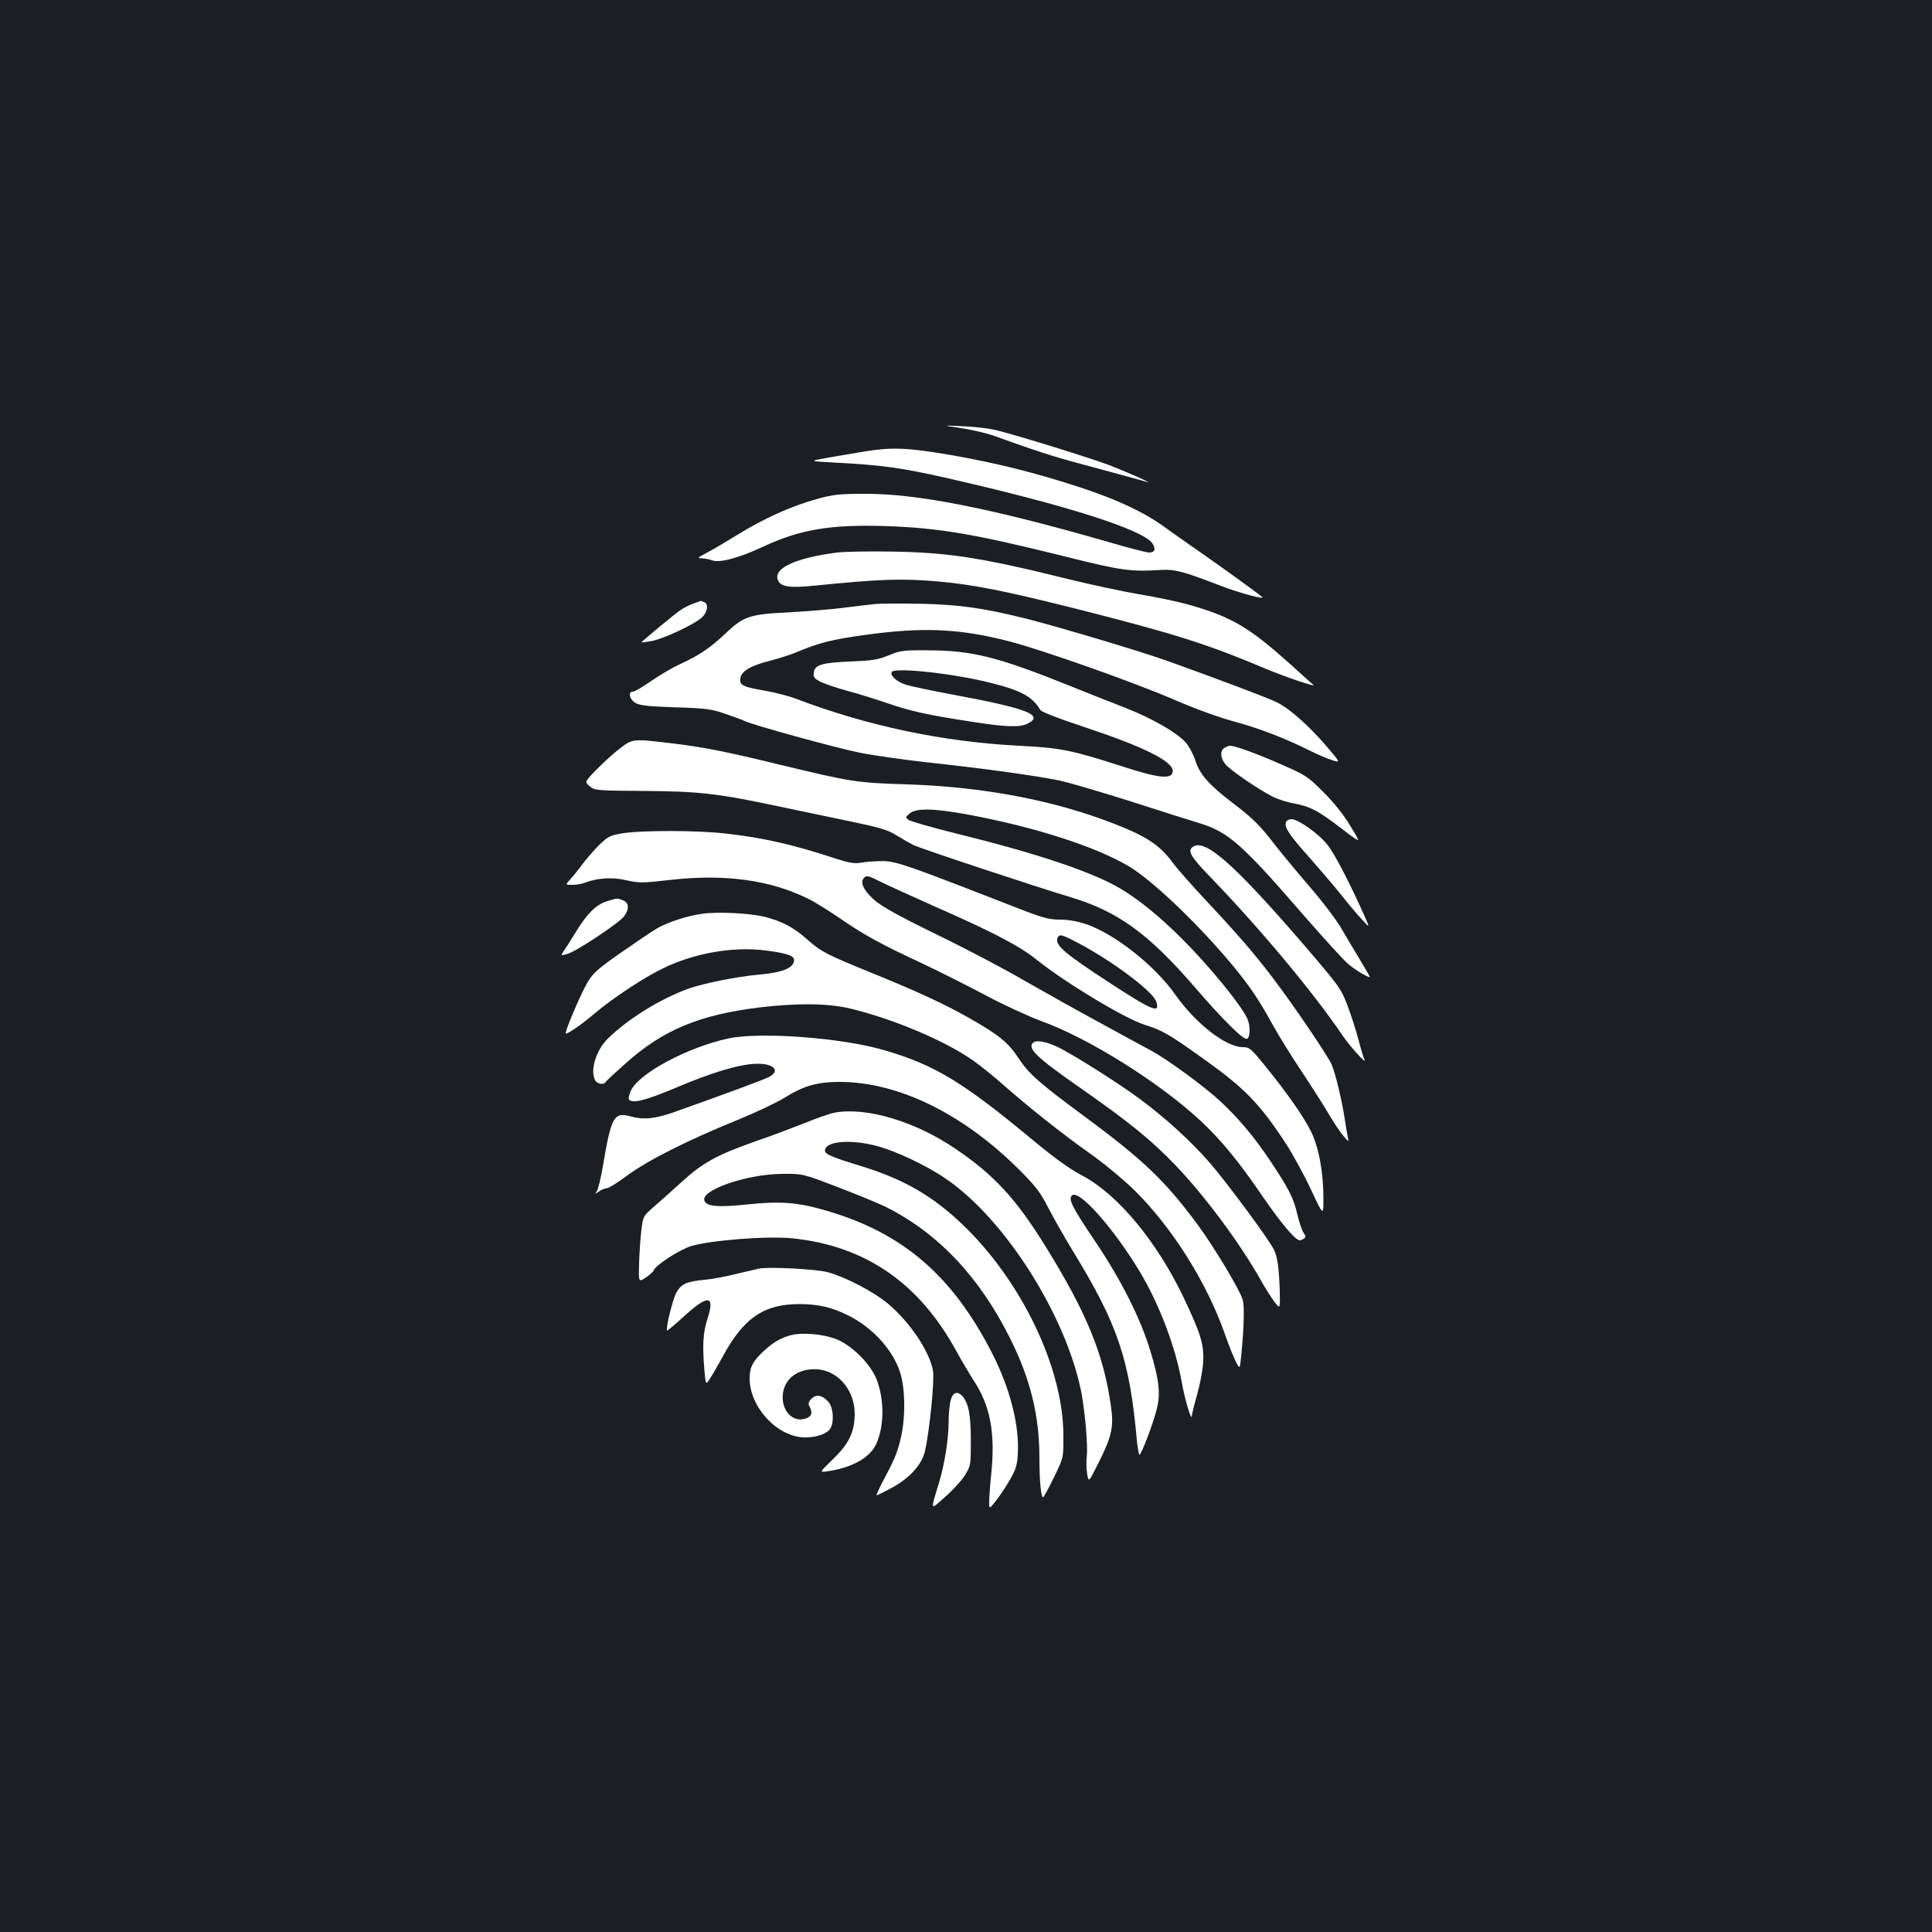 <?xml version="1.0" standalone="no"?>
<!DOCTYPE svg PUBLIC "-//W3C//DTD SVG 20010904//EN"
 "http://www.w3.org/TR/2001/REC-SVG-20010904/DTD/svg10.dtd">
<svg version="1.0" xmlns="http://www.w3.org/2000/svg"
 width="1000pt" height="1000pt" viewBox="0 0 1000 1000"
 preserveAspectRatio="xMidYMid meet">
<rect width="100%" height="100%" fill="#1b1f23"/>
<g transform="translate(0,1000) scale(0.1,-0.1)"
fill="#ffffff" stroke="none">
<path d="M4975 7784 c54 -8 129 -26 165 -38 218 -79 312 -109 450 -146 146
-39 300 -81 345 -94 43 -13 -111 55 -198 88 -110 41 -508 164 -592 182 -33 7
-107 16 -165 18 -105 5 -105 5 -5 -10z"/>
<path d="M4480 7664 c-47 -8 -132 -22 -190 -32 -105 -19 -105 -19 25 -26 253
-13 351 -27 593 -82 615 -140 1010 -266 1057 -337 19 -30 13 -47 -18 -47 -12
0 -117 27 -232 61 -581 167 -964 243 -1230 243 -143 0 -171 -3 -257 -27 -132
-36 -277 -102 -411 -185 -62 -38 -134 -81 -162 -95 -44 -23 -47 -26 -23 -27
15 0 39 -5 53 -10 39 -15 137 11 264 70 193 90 350 116 635 107 272 -9 458
-40 931 -158 288 -72 335 -79 495 -69 71 4 114 -7 308 -82 96 -37 234 -74 215
-58 -22 19 -221 163 -318 230 -60 42 -145 101 -187 132 -107 77 -240 140 -433
204 -235 77 -439 128 -675 169 -221 38 -302 41 -440 19z"/>
<path d="M4333 7140 c-211 -27 -327 -79 -308 -139 12 -38 57 -46 194 -32 338
34 451 38 640 21 181 -16 345 -49 711 -141 516 -131 671 -180 985 -312 95 -40
258 -95 243 -82 -2 1 -58 52 -126 113 -209 187 -300 240 -519 302 -55 16 -171
40 -257 54 -86 15 -246 49 -356 76 -460 114 -628 140 -920 145 -118 2 -247 0
-287 -5z"/>
<path d="M3589 6876 c-20 -7 -52 -23 -70 -36 -32 -22 -199 -161 -199 -165 0
-1 24 2 53 7 62 12 221 86 260 122 30 28 36 70 11 80 -9 3 -16 6 -17 6 -1 -1
-18 -7 -38 -14z"/>
<path d="M4535 6874 c-22 -2 -98 -11 -170 -20 -71 -9 -202 -19 -291 -24 -192
-9 -227 -21 -318 -108 -78 -74 -138 -115 -233 -158 -42 -19 -111 -60 -154 -90
-42 -29 -84 -54 -93 -54 -26 0 -19 -38 11 -57 22 -14 59 -19 207 -24 163 -5
189 -9 261 -34 44 -15 88 -31 97 -36 35 -19 478 -141 594 -164 67 -14 222 -36
345 -50 308 -33 584 -72 698 -96 52 -12 219 -61 370 -109 152 -49 309 -99 350
-111 148 -45 220 -108 540 -478 105 -120 209 -235 233 -254 41 -33 108 -72
108 -63 0 2 -24 44 -53 92 -30 49 -73 122 -97 163 -24 41 -98 139 -166 217
-68 79 -146 174 -175 211 -79 103 -115 138 -220 218 -122 93 -170 148 -192
219 -10 31 -32 72 -49 92 -46 52 -173 125 -310 179 -68 26 -195 77 -283 112
-377 152 -510 186 -740 187 -130 1 -145 -1 -205 -26 -56 -23 -84 -27 -198 -32
-149 -6 -185 -17 -190 -58 -3 -23 3 -30 35 -47 21 -10 81 -31 133 -45 52 -14
147 -43 211 -65 130 -44 203 -60 434 -96 185 -29 254 -31 295 -10 86 44 -6 79
-390 150 -107 20 -216 43 -242 51 -46 15 -83 48 -72 66 16 25 323 -8 514 -57
156 -39 214 -71 255 -140 6 -10 94 -44 230 -89 304 -101 455 -176 455 -226 0
-46 -69 -40 -267 25 -258 83 -313 94 -528 105 -393 20 -784 102 -1157 244 -36
14 -108 32 -159 41 -115 20 -131 28 -127 63 4 37 51 66 150 91 46 12 106 31
133 42 126 53 190 69 365 93 297 41 487 33 745 -34 168 -43 648 -213 851 -301
110 -48 233 -92 310 -113 131 -35 270 -89 397 -153 39 -19 90 -41 113 -48 43
-13 43 -13 -33 76 -90 104 -188 191 -252 223 -43 22 -312 123 -568 215 -137
49 -572 179 -740 221 -219 54 -342 71 -543 75 -102 2 -203 1 -225 -1z"/>
<path d="M3210 6127 c-31 -23 -85 -72 -120 -108 -65 -66 -65 -66 -37 -89 27
-22 35 -22 285 -24 283 -2 378 -13 698 -81 93 -20 254 -53 358 -75 158 -33
198 -44 245 -73 31 -19 71 -42 89 -51 33 -17 637 -217 814 -270 243 -73 402
-188 639 -462 148 -172 254 -277 273 -271 18 6 19 73 0 109 -39 78 -198 271
-339 412 -115 114 -223 202 -318 258 -147 86 -430 181 -849 284 -125 31 -235
63 -245 70 -17 13 -17 15 6 34 33 28 125 26 295 -5 351 -65 665 -166 839 -269
121 -72 356 -296 533 -508 91 -110 138 -179 208 -306 30 -55 99 -167 154 -249
54 -81 118 -182 142 -223 24 -41 57 -91 74 -110 26 -31 29 -32 23 -10 -3 14
-11 59 -17 100 -14 94 -47 231 -67 279 -18 43 -196 306 -301 444 -94 125 -183
228 -347 403 -72 77 -149 164 -172 195 -68 93 -135 138 -298 202 -311 123
-680 194 -1075 207 -265 8 -291 12 -660 101 -283 69 -390 90 -550 110 -216 26
-215 26 -280 -24z"/>
<path d="M6338 6129 c-24 -14 -22 -51 4 -84 23 -30 173 -132 248 -170 25 -12
74 -28 110 -34 78 -15 117 -35 207 -102 151 -114 141 -112 81 -12 -34 57 -83
118 -138 173 -81 81 -91 88 -220 144 -128 57 -238 96 -263 96 -7 0 -20 -5 -29
-11z"/>
<path d="M6656 5744 c-10 -25 19 -68 121 -182 52 -59 125 -144 162 -190 36
-46 85 -104 109 -130 43 -47 43 -47 12 23 -74 165 -152 316 -189 362 -44 57
-152 133 -186 133 -13 0 -26 -7 -29 -16z"/>
<path d="M3217 5686 c-59 -10 -73 -18 -113 -57 -25 -24 -64 -69 -87 -99 -22
-30 -52 -67 -66 -82 -25 -28 -25 -28 11 -28 20 0 49 5 65 11 66 25 140 30 214
13 68 -15 82 -15 223 1 285 33 523 1 721 -98 33 -16 107 -62 165 -102 129 -88
207 -131 420 -230 91 -43 240 -118 332 -167 92 -49 222 -109 290 -134 244 -88
612 -319 823 -516 105 -98 199 -212 324 -396 93 -135 166 -222 189 -222 4 0
13 4 21 9 11 7 10 13 -3 32 -8 13 -22 55 -31 93 -20 87 -45 135 -144 283 -79
118 -163 218 -256 304 -78 73 -269 213 -353 259 -43 23 -165 89 -272 148 -107
58 -279 154 -382 213 -102 60 -309 169 -460 242 -206 101 -286 146 -324 180
-56 51 -74 91 -51 114 12 13 24 10 83 -20 38 -19 168 -78 289 -132 292 -128
435 -203 520 -272 148 -119 459 -306 561 -338 89 -27 125 -48 304 -176 212
-151 290 -231 425 -437 37 -57 96 -165 131 -240 64 -137 64 -137 64 -47 0 138
-24 268 -65 350 -39 78 -126 202 -240 342 -71 87 -78 93 -113 93 -87 0 -244
123 -349 272 -105 150 -313 314 -462 365 -43 14 -90 23 -134 23 -61 0 -89 8
-270 79 -515 201 -578 223 -647 224 -36 0 -86 -3 -111 -8 -39 -6 -63 -2 -140
23 -216 71 -366 105 -557 127 -150 18 -448 18 -545 1z m2373 -572 c175 -94
376 -245 394 -297 23 -65 -16 -50 -230 89 -247 161 -295 202 -280 240 8 22 24
17 116 -32z"/>
<path d="M6178 5619 c-35 -20 -19 -50 90 -162 259 -269 532 -596 684 -821 40
-58 128 -154 110 -119 -5 10 -19 56 -31 103 -12 47 -38 126 -57 177 -34 88
-41 98 -236 325 -345 399 -496 534 -560 497z"/>
<path d="M3141 5335 c-56 -18 -101 -62 -158 -155 -25 -41 -54 -87 -64 -101
-18 -27 -18 -27 19 -16 47 14 263 157 291 193 29 37 28 72 -5 84 -30 12 -28
12 -83 -5z"/>
<path d="M3632 5270 c-77 -11 -172 -42 -229 -74 -23 -13 -106 -69 -185 -124
-122 -85 -148 -108 -176 -155 -35 -58 -124 -267 -113 -267 14 1 84 49 147 103
96 81 259 189 358 236 161 78 358 112 524 92 111 -14 152 -27 152 -50 0 -41
-59 -65 -185 -76 -111 -10 -280 -44 -358 -71 -151 -54 -322 -161 -424 -263
-59 -60 -89 -162 -63 -212 11 -20 45 -26 55 -9 4 6 50 49 103 96 195 174 383
252 697 290 196 23 350 21 465 -6 221 -53 490 -166 635 -268 39 -27 111 -85
160 -129 137 -120 298 -248 446 -353 74 -52 177 -138 230 -190 197 -194 376
-480 469 -745 17 -49 41 -111 54 -137 23 -47 23 -47 30 20 15 151 18 259 8
295 -14 49 -145 268 -230 384 -168 228 -282 338 -587 563 -238 176 -289 221
-344 304 -53 81 -102 120 -255 207 -125 71 -269 138 -506 234 -233 95 -260
109 -329 170 -73 65 -132 96 -221 119 -81 20 -244 28 -328 16z"/>
<path d="M3770 4625 c-209 -45 -461 -179 -504 -269 -9 -20 -14 -41 -11 -46 15
-24 84 -7 239 58 189 81 334 124 421 126 91 2 127 -37 64 -69 -27 -14 -216
-84 -489 -181 -100 -35 -158 -41 -224 -23 -89 25 -102 0 -145 -255 -11 -65
-26 -125 -33 -134 -11 -14 -9 -13 12 1 13 9 32 17 42 17 9 0 57 30 105 66 104
77 316 184 563 284 96 39 208 92 249 117 100 63 171 83 286 83 304 0 638 -163
931 -455 85 -85 108 -115 149 -195 27 -52 83 -151 125 -220 236 -385 297 -564
335 -992 4 -38 10 -68 13 -68 9 0 70 160 89 235 21 80 13 151 -32 300 -51 170
-152 371 -290 575 -117 174 -136 213 -117 232 35 35 214 -166 352 -395 100
-167 183 -385 216 -567 16 -93 52 -212 53 -178 1 10 12 57 26 105 14 49 29
123 32 165 7 95 -10 151 -101 343 -140 292 -342 534 -524 630 -65 34 -140 88
-255 183 -362 301 -510 391 -773 467 -219 64 -640 95 -804 60z"/>
<path d="M5347 4603 c-30 -30 18 -76 243 -233 256 -179 368 -270 493 -400 152
-158 339 -410 445 -600 20 -36 50 -83 67 -106 31 -41 31 -41 29 55 -4 120 -12
178 -31 214 -29 58 -240 342 -329 446 -99 114 -233 236 -366 334 -105 78 -311
208 -406 259 -67 35 -128 48 -145 31z"/>
<path d="M4320 4241 c-25 -5 -95 -29 -155 -54 -61 -24 -171 -66 -245 -91 -208
-73 -280 -112 -391 -213 -53 -49 -120 -108 -149 -133 -50 -44 -52 -47 -60
-115 -5 -38 -10 -115 -12 -171 -3 -101 -3 -101 34 -77 20 14 39 30 41 37 11
28 131 106 193 126 103 31 400 54 530 40 375 -40 653 -232 845 -585 24 -44 65
-113 91 -154 83 -127 109 -266 90 -466 -7 -66 -12 -137 -12 -158 0 -39 0 -39
35 5 19 24 51 72 72 108 31 54 38 77 41 133 9 148 -39 338 -131 519 -206 405
-464 627 -861 742 -146 43 -239 50 -407 32 -152 -16 -211 -11 -223 19 -21 55
218 138 404 139 105 1 105 1 285 -68 99 -38 212 -84 250 -103 268 -134 483
-360 641 -676 107 -212 154 -403 154 -623 0 -115 8 -204 19 -204 3 0 29 47 56
103 50 102 50 102 49 222 -2 347 -216 793 -520 1085 -156 150 -307 237 -529
305 -148 45 -185 61 -185 79 0 49 129 61 266 25 100 -26 261 -102 361 -171
303 -207 616 -699 698 -1095 20 -100 37 -285 30 -341 -3 -26 -2 -67 2 -91 8
-45 8 -45 60 60 68 134 79 186 63 292 -38 269 -125 480 -336 822 -156 252
-269 374 -470 510 -208 141 -460 216 -624 186z"/>
<path d="M3930 3434 c-14 -3 -68 -16 -120 -28 -52 -13 -125 -27 -162 -30 -95
-9 -121 -21 -147 -66 -19 -35 -57 -188 -48 -197 2 -1 43 33 91 77 123 112 158
106 117 -19 -22 -69 -26 -131 -15 -264 7 -76 7 -76 28 -44 12 18 41 68 65 112
108 202 214 275 397 275 97 0 165 -15 249 -56 129 -62 238 -181 275 -301 27
-88 27 -241 0 -347 -19 -74 -29 -98 -98 -228 -16 -32 -27 -58 -25 -58 3 0 36
16 73 36 96 50 162 123 178 194 24 109 50 369 41 416 -19 103 -123 255 -236
349 -75 61 -217 135 -308 160 -59 16 -301 29 -355 19z"/>
<path d="M4097 3090 c-55 -14 -93 -36 -144 -83 -56 -52 -73 -84 -73 -141 0
-151 146 -306 287 -306 63 0 117 20 132 48 20 37 13 108 -11 136 -33 36 -63
41 -88 16 -16 -16 -18 -25 -10 -40 17 -31 12 -50 -16 -61 -69 -26 -131 38
-122 125 9 79 73 129 165 129 115 0 207 -104 207 -232 -1 -95 -30 -154 -115
-236 -69 -67 -69 -67 -24 -60 123 18 214 68 248 136 43 89 46 227 6 335 -31
83 -130 182 -214 214 -67 25 -170 34 -228 20z"/>
<path d="M4921 2753 c-6 -21 -11 -72 -11 -114 0 -86 -21 -219 -49 -311 -46
-153 -49 -147 32 -75 40 35 86 86 102 112 29 48 30 51 30 179 0 133 -12 193
-43 229 -26 29 -50 21 -61 -20z"/>
</g>
</svg>
